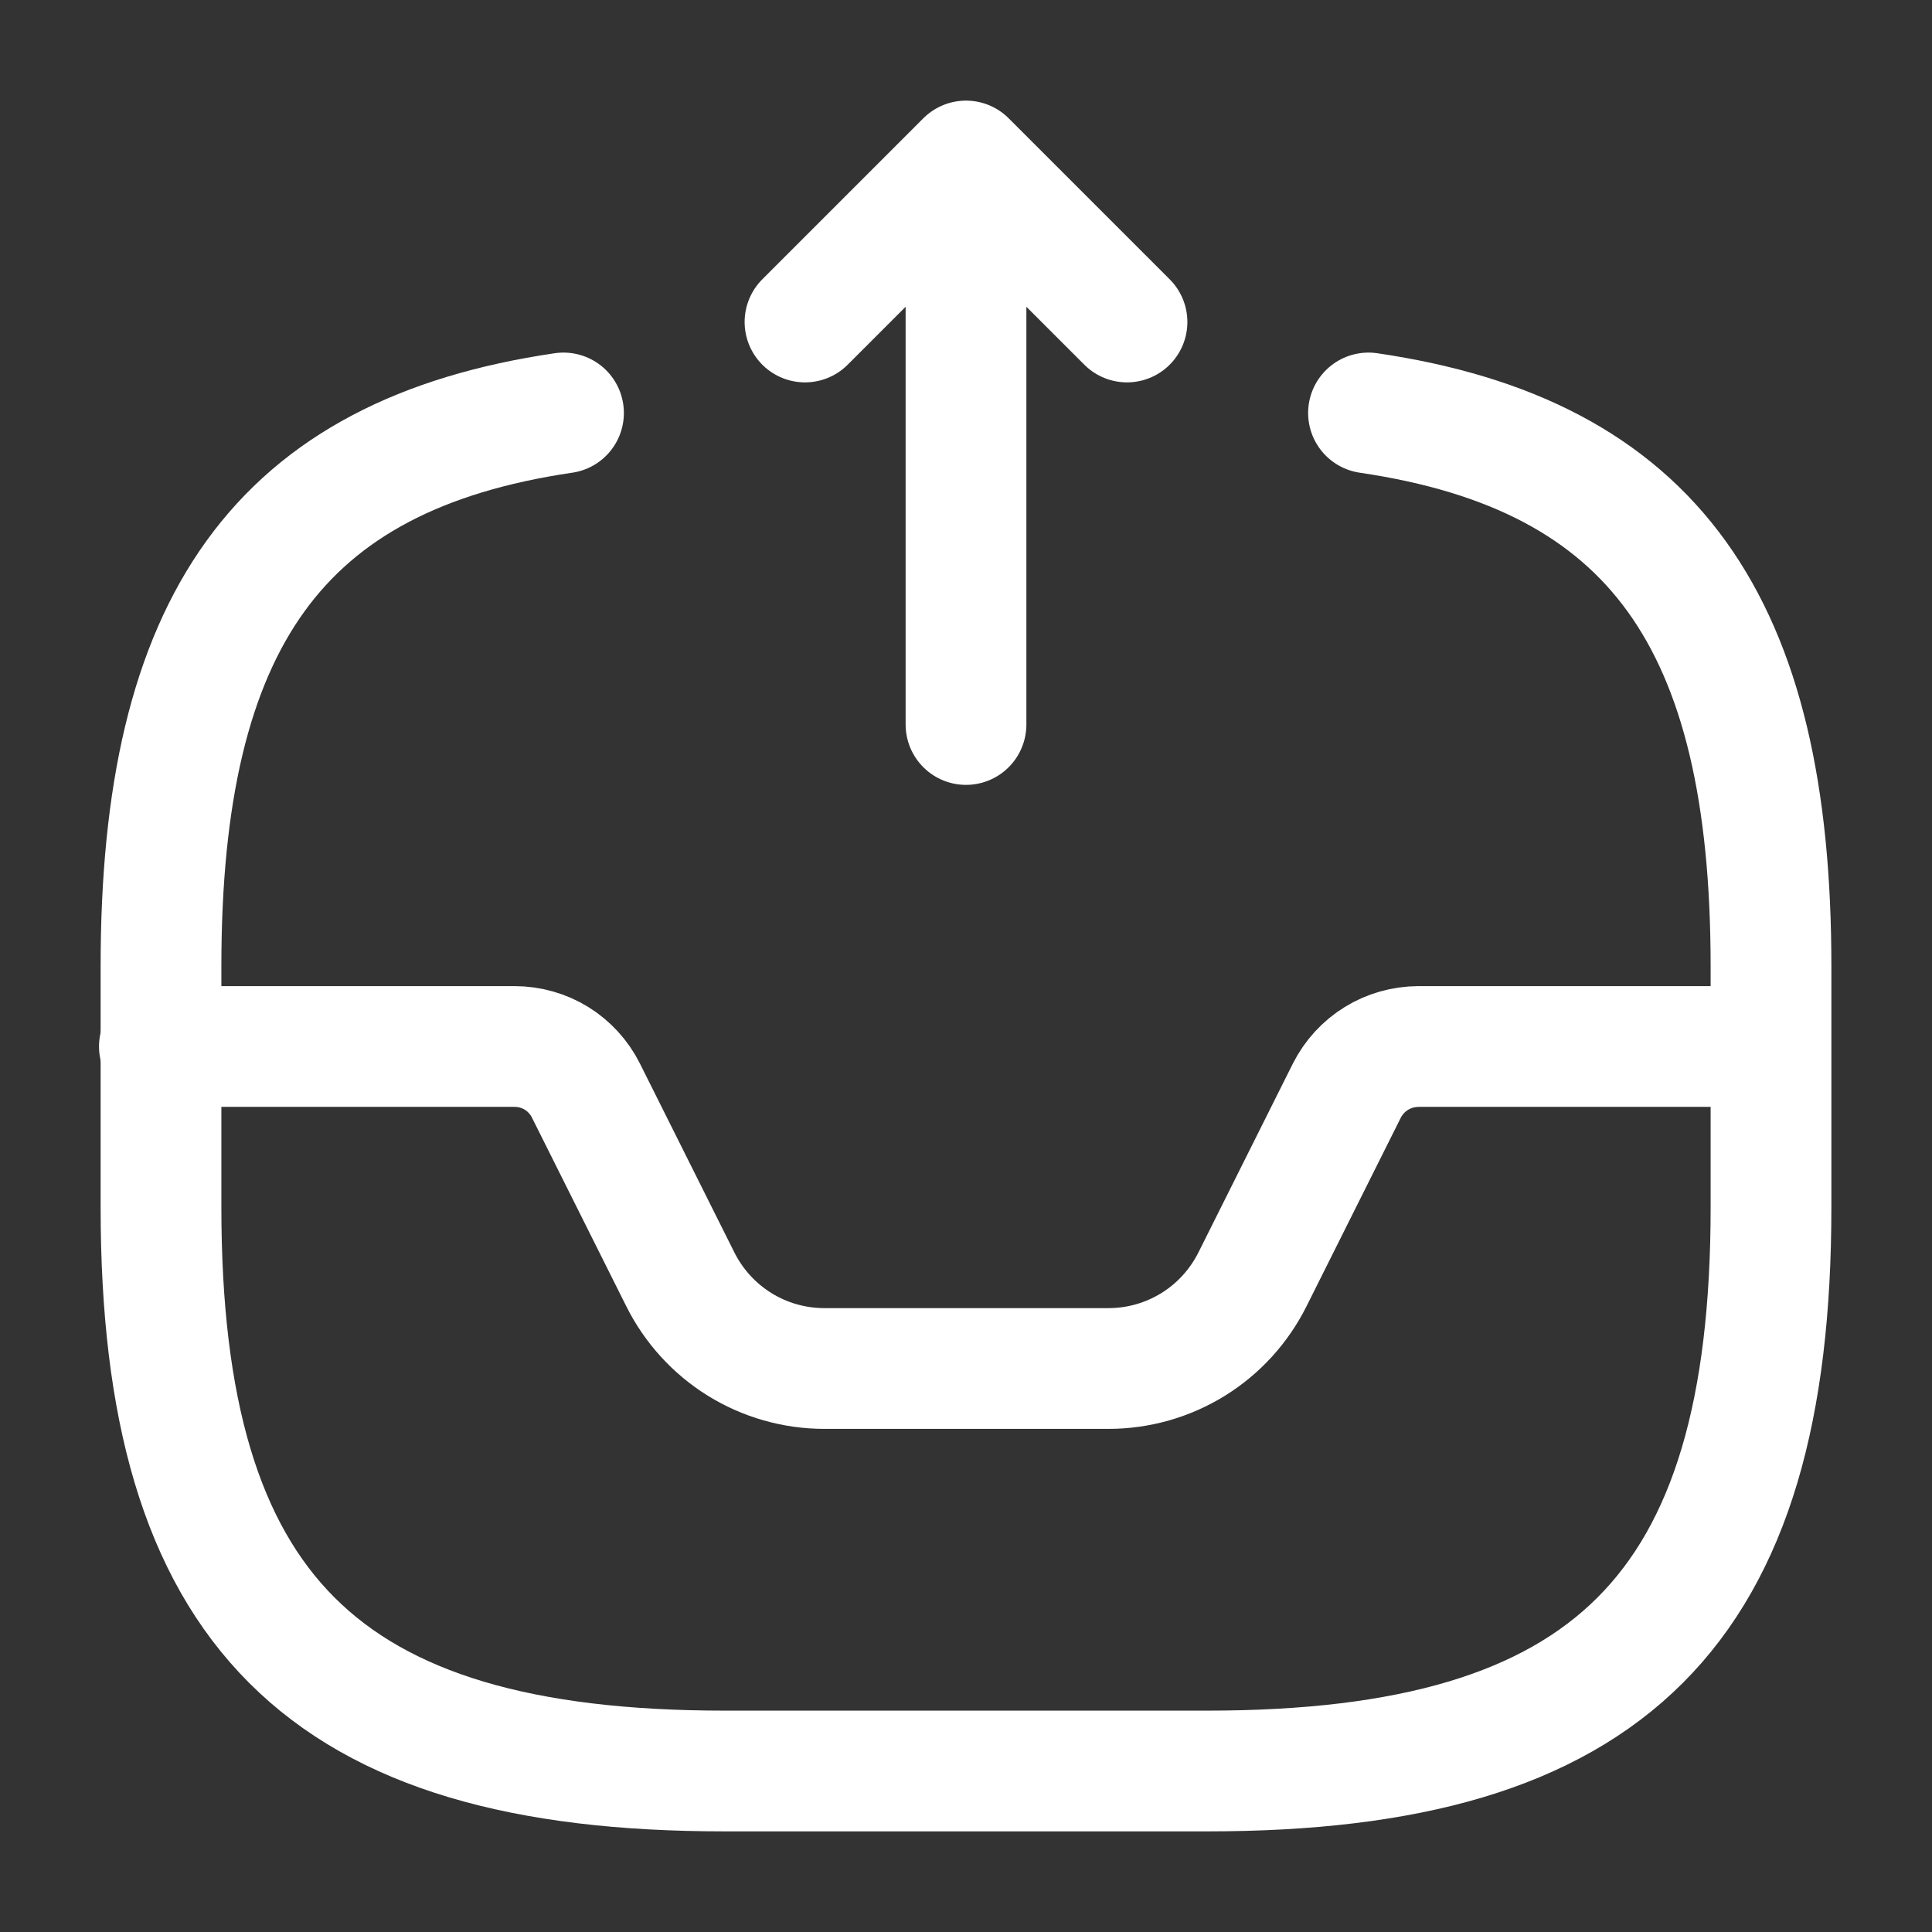 <svg width="24" height="24" viewBox="0 0 24 24" fill="none" xmlns="http://www.w3.org/2000/svg">
<rect x="0" y="0" width="24" height="24" fill="#333333" stroke="none"/>
<path d="M12 9V2M12 2L10 4M12 2L14 4M1.98 13H6.39C6.77 13 7.11 13.21 7.28 13.55L8.45 15.89C8.616 16.223 8.871 16.504 9.187 16.7C9.503 16.896 9.868 17 10.24 17H13.77C14.142 17 14.507 16.896 14.823 16.7C15.139 16.504 15.394 16.223 15.56 15.89L16.73 13.55C16.813 13.385 16.94 13.246 17.097 13.149C17.254 13.052 17.435 13.001 17.62 13H21.98" stroke="white" stroke-width="1.5" stroke-linecap="round" stroke-linejoin="round"/>
<path d="M7 5.13C3.46 5.65 2 7.73 2 12V15C2 20 4 22 9 22H15C20 22 22 20 22 15V12C22 7.73 20.54 5.65 17 5.13" stroke="white" stroke-width="1.5" stroke-linecap="round" stroke-linejoin="round"/>
</svg>
